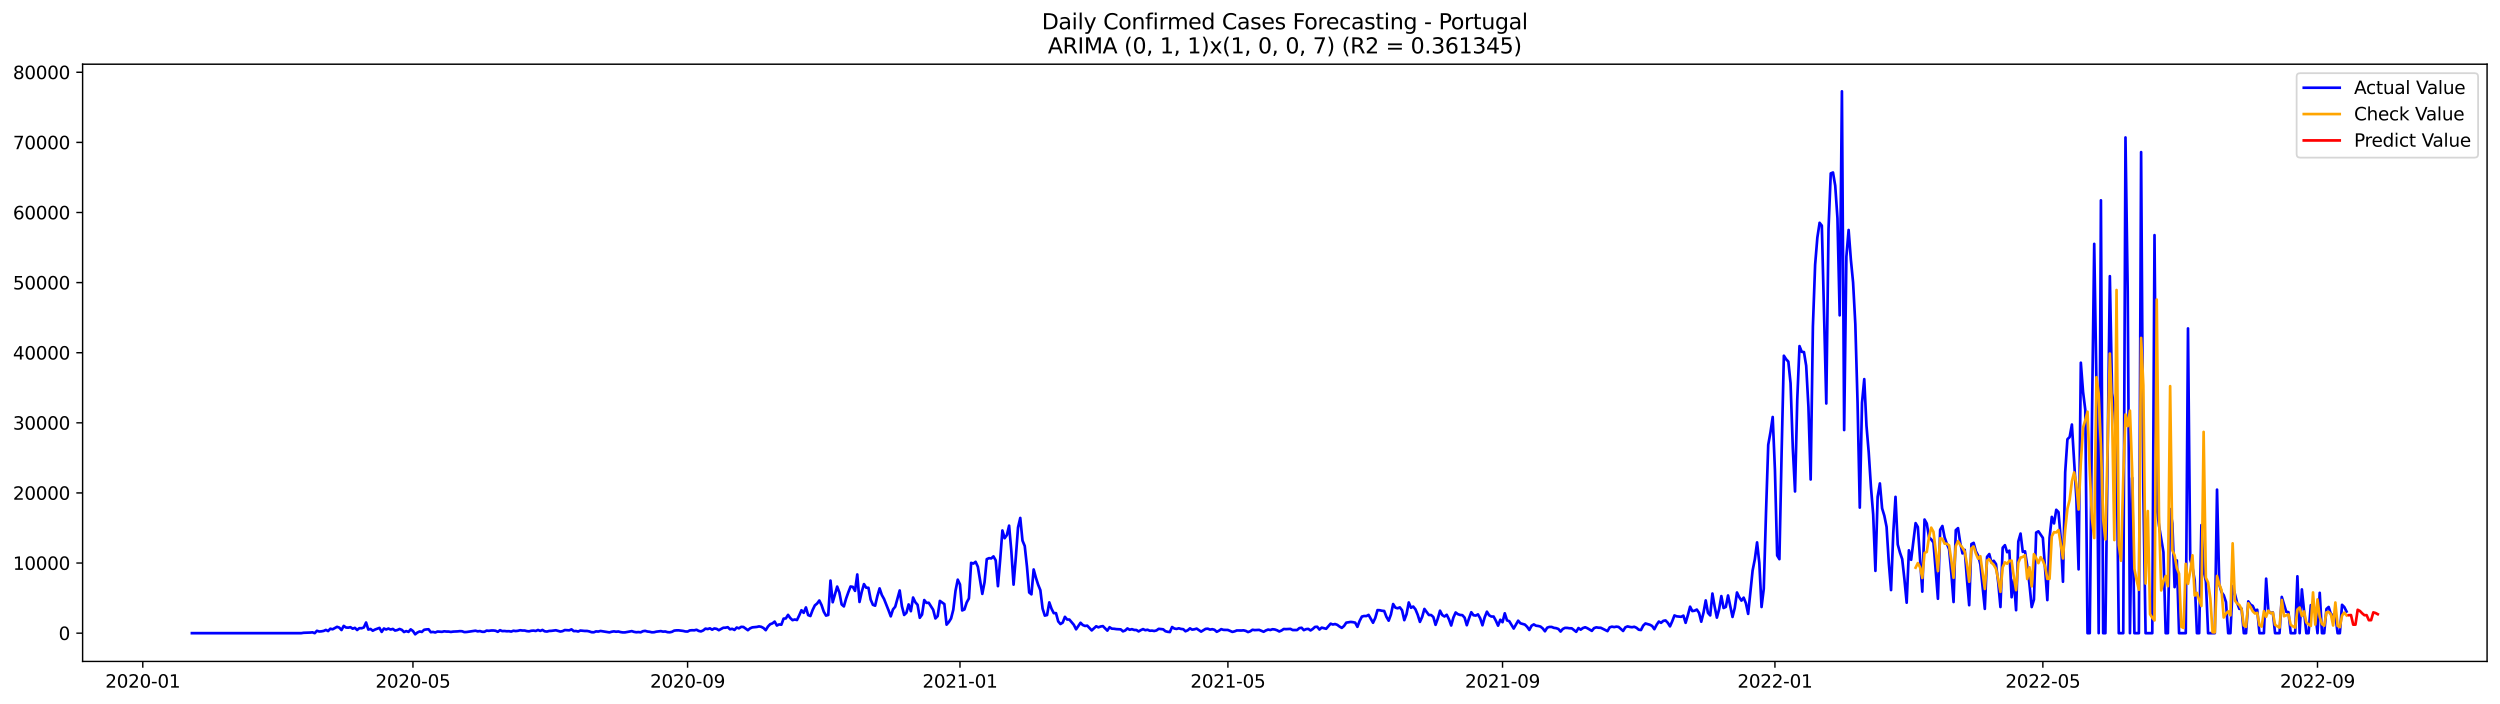 <?xml version="1.0" encoding="utf-8" standalone="no"?>
<!DOCTYPE svg PUBLIC "-//W3C//DTD SVG 1.1//EN"
  "http://www.w3.org/Graphics/SVG/1.1/DTD/svg11.dtd">
<svg xmlns:xlink="http://www.w3.org/1999/xlink" width="1392.412pt" height="392.274pt" viewBox="0 0 1392.412 392.274" xmlns="http://www.w3.org/2000/svg" version="1.1">
 <defs>
  <style type="text/css">*{stroke-linejoin: round; stroke-linecap: butt}</style>
 </defs>
 <g id="figure_1">
  <g id="patch_1">
   <path d="M 0 392.274 
L 1392.412 392.274 
L 1392.412 0 
L 0 0 
z
" style="fill: #ffffff"/>
  </g>
  <g id="axes_1">
   <g id="patch_2">
    <path d="M 46.013 368.396 
L 1385.213 368.396 
L 1385.213 35.755 
L 46.013 35.755 
z
" style="fill: #ffffff"/>
   </g>
   <g id="matplotlib.axis_1">
    <g id="xtick_1">
     <g id="line2d_1">
      <defs>
       <path id="mcdfb2f546d" d="M 0 0 
L 0 3.5 
" style="stroke: #000000; stroke-width: 0.8"/>
      </defs>
      <g>
       <use xlink:href="#mcdfb2f546d" x="79.527" y="368.396" style="stroke: #000000; stroke-width: 0.8"/>
      </g>
     </g>
     <g id="text_1">
      <!-- 2020-01 -->
      <g transform="translate(58.635 382.994)scale(0.1 -0.1)">
       <defs>
        <path id="DejaVuSans-32" d="M 1228 531 
L 3431 531 
L 3431 0 
L 469 0 
L 469 531 
Q 828 903 1448 1529 
Q 2069 2156 2228 2338 
Q 2531 2678 2651 2914 
Q 2772 3150 2772 3378 
Q 2772 3750 2511 3984 
Q 2250 4219 1831 4219 
Q 1534 4219 1204 4116 
Q 875 4013 500 3803 
L 500 4441 
Q 881 4594 1212 4672 
Q 1544 4750 1819 4750 
Q 2544 4750 2975 4387 
Q 3406 4025 3406 3419 
Q 3406 3131 3298 2873 
Q 3191 2616 2906 2266 
Q 2828 2175 2409 1742 
Q 1991 1309 1228 531 
z
" transform="scale(0.016)"/>
        <path id="DejaVuSans-30" d="M 2034 4250 
Q 1547 4250 1301 3770 
Q 1056 3291 1056 2328 
Q 1056 1369 1301 889 
Q 1547 409 2034 409 
Q 2525 409 2770 889 
Q 3016 1369 3016 2328 
Q 3016 3291 2770 3770 
Q 2525 4250 2034 4250 
z
M 2034 4750 
Q 2819 4750 3233 4129 
Q 3647 3509 3647 2328 
Q 3647 1150 3233 529 
Q 2819 -91 2034 -91 
Q 1250 -91 836 529 
Q 422 1150 422 2328 
Q 422 3509 836 4129 
Q 1250 4750 2034 4750 
z
" transform="scale(0.016)"/>
        <path id="DejaVuSans-2d" d="M 313 2009 
L 1997 2009 
L 1997 1497 
L 313 1497 
L 313 2009 
z
" transform="scale(0.016)"/>
        <path id="DejaVuSans-31" d="M 794 531 
L 1825 531 
L 1825 4091 
L 703 3866 
L 703 4441 
L 1819 4666 
L 2450 4666 
L 2450 531 
L 3481 531 
L 3481 0 
L 794 0 
L 794 531 
z
" transform="scale(0.016)"/>
       </defs>
       <use xlink:href="#DejaVuSans-32"/>
       <use xlink:href="#DejaVuSans-30" x="63.623"/>
       <use xlink:href="#DejaVuSans-32" x="127.246"/>
       <use xlink:href="#DejaVuSans-30" x="190.869"/>
       <use xlink:href="#DejaVuSans-2d" x="254.492"/>
       <use xlink:href="#DejaVuSans-30" x="290.576"/>
       <use xlink:href="#DejaVuSans-31" x="354.199"/>
      </g>
     </g>
    </g>
    <g id="xtick_2">
     <g id="line2d_2">
      <g>
       <use xlink:href="#mcdfb2f546d" x="229.999" y="368.396" style="stroke: #000000; stroke-width: 0.8"/>
      </g>
     </g>
     <g id="text_2">
      <!-- 2020-05 -->
      <g transform="translate(209.107 382.994)scale(0.1 -0.1)">
       <defs>
        <path id="DejaVuSans-35" d="M 691 4666 
L 3169 4666 
L 3169 4134 
L 1269 4134 
L 1269 2991 
Q 1406 3038 1543 3061 
Q 1681 3084 1819 3084 
Q 2600 3084 3056 2656 
Q 3513 2228 3513 1497 
Q 3513 744 3044 326 
Q 2575 -91 1722 -91 
Q 1428 -91 1123 -41 
Q 819 9 494 109 
L 494 744 
Q 775 591 1075 516 
Q 1375 441 1709 441 
Q 2250 441 2565 725 
Q 2881 1009 2881 1497 
Q 2881 1984 2565 2268 
Q 2250 2553 1709 2553 
Q 1456 2553 1204 2497 
Q 953 2441 691 2322 
L 691 4666 
z
" transform="scale(0.016)"/>
       </defs>
       <use xlink:href="#DejaVuSans-32"/>
       <use xlink:href="#DejaVuSans-30" x="63.623"/>
       <use xlink:href="#DejaVuSans-32" x="127.246"/>
       <use xlink:href="#DejaVuSans-30" x="190.869"/>
       <use xlink:href="#DejaVuSans-2d" x="254.492"/>
       <use xlink:href="#DejaVuSans-30" x="290.576"/>
       <use xlink:href="#DejaVuSans-35" x="354.199"/>
      </g>
     </g>
    </g>
    <g id="xtick_3">
     <g id="line2d_3">
      <g>
       <use xlink:href="#mcdfb2f546d" x="382.958" y="368.396" style="stroke: #000000; stroke-width: 0.8"/>
      </g>
     </g>
     <g id="text_3">
      <!-- 2020-09 -->
      <g transform="translate(362.066 382.994)scale(0.1 -0.1)">
       <defs>
        <path id="DejaVuSans-39" d="M 703 97 
L 703 672 
Q 941 559 1184 500 
Q 1428 441 1663 441 
Q 2288 441 2617 861 
Q 2947 1281 2994 2138 
Q 2813 1869 2534 1725 
Q 2256 1581 1919 1581 
Q 1219 1581 811 2004 
Q 403 2428 403 3163 
Q 403 3881 828 4315 
Q 1253 4750 1959 4750 
Q 2769 4750 3195 4129 
Q 3622 3509 3622 2328 
Q 3622 1225 3098 567 
Q 2575 -91 1691 -91 
Q 1453 -91 1209 -44 
Q 966 3 703 97 
z
M 1959 2075 
Q 2384 2075 2632 2365 
Q 2881 2656 2881 3163 
Q 2881 3666 2632 3958 
Q 2384 4250 1959 4250 
Q 1534 4250 1286 3958 
Q 1038 3666 1038 3163 
Q 1038 2656 1286 2365 
Q 1534 2075 1959 2075 
z
" transform="scale(0.016)"/>
       </defs>
       <use xlink:href="#DejaVuSans-32"/>
       <use xlink:href="#DejaVuSans-30" x="63.623"/>
       <use xlink:href="#DejaVuSans-32" x="127.246"/>
       <use xlink:href="#DejaVuSans-30" x="190.869"/>
       <use xlink:href="#DejaVuSans-2d" x="254.492"/>
       <use xlink:href="#DejaVuSans-30" x="290.576"/>
       <use xlink:href="#DejaVuSans-39" x="354.199"/>
      </g>
     </g>
    </g>
    <g id="xtick_4">
     <g id="line2d_4">
      <g>
       <use xlink:href="#mcdfb2f546d" x="534.673" y="368.396" style="stroke: #000000; stroke-width: 0.8"/>
      </g>
     </g>
     <g id="text_4">
      <!-- 2021-01 -->
      <g transform="translate(513.782 382.994)scale(0.1 -0.1)">
       <use xlink:href="#DejaVuSans-32"/>
       <use xlink:href="#DejaVuSans-30" x="63.623"/>
       <use xlink:href="#DejaVuSans-32" x="127.246"/>
       <use xlink:href="#DejaVuSans-31" x="190.869"/>
       <use xlink:href="#DejaVuSans-2d" x="254.492"/>
       <use xlink:href="#DejaVuSans-30" x="290.576"/>
       <use xlink:href="#DejaVuSans-31" x="354.199"/>
      </g>
     </g>
    </g>
    <g id="xtick_5">
     <g id="line2d_5">
      <g>
       <use xlink:href="#mcdfb2f546d" x="683.901" y="368.396" style="stroke: #000000; stroke-width: 0.8"/>
      </g>
     </g>
     <g id="text_5">
      <!-- 2021-05 -->
      <g transform="translate(663.01 382.994)scale(0.1 -0.1)">
       <use xlink:href="#DejaVuSans-32"/>
       <use xlink:href="#DejaVuSans-30" x="63.623"/>
       <use xlink:href="#DejaVuSans-32" x="127.246"/>
       <use xlink:href="#DejaVuSans-31" x="190.869"/>
       <use xlink:href="#DejaVuSans-2d" x="254.492"/>
       <use xlink:href="#DejaVuSans-30" x="290.576"/>
       <use xlink:href="#DejaVuSans-35" x="354.199"/>
      </g>
     </g>
    </g>
    <g id="xtick_6">
     <g id="line2d_6">
      <g>
       <use xlink:href="#mcdfb2f546d" x="836.861" y="368.396" style="stroke: #000000; stroke-width: 0.8"/>
      </g>
     </g>
     <g id="text_6">
      <!-- 2021-09 -->
      <g transform="translate(815.969 382.994)scale(0.1 -0.1)">
       <use xlink:href="#DejaVuSans-32"/>
       <use xlink:href="#DejaVuSans-30" x="63.623"/>
       <use xlink:href="#DejaVuSans-32" x="127.246"/>
       <use xlink:href="#DejaVuSans-31" x="190.869"/>
       <use xlink:href="#DejaVuSans-2d" x="254.492"/>
       <use xlink:href="#DejaVuSans-30" x="290.576"/>
       <use xlink:href="#DejaVuSans-39" x="354.199"/>
      </g>
     </g>
    </g>
    <g id="xtick_7">
     <g id="line2d_7">
      <g>
       <use xlink:href="#mcdfb2f546d" x="988.576" y="368.396" style="stroke: #000000; stroke-width: 0.8"/>
      </g>
     </g>
     <g id="text_7">
      <!-- 2022-01 -->
      <g transform="translate(967.685 382.994)scale(0.1 -0.1)">
       <use xlink:href="#DejaVuSans-32"/>
       <use xlink:href="#DejaVuSans-30" x="63.623"/>
       <use xlink:href="#DejaVuSans-32" x="127.246"/>
       <use xlink:href="#DejaVuSans-32" x="190.869"/>
       <use xlink:href="#DejaVuSans-2d" x="254.492"/>
       <use xlink:href="#DejaVuSans-30" x="290.576"/>
       <use xlink:href="#DejaVuSans-31" x="354.199"/>
      </g>
     </g>
    </g>
    <g id="xtick_8">
     <g id="line2d_8">
      <g>
       <use xlink:href="#mcdfb2f546d" x="1137.804" y="368.396" style="stroke: #000000; stroke-width: 0.8"/>
      </g>
     </g>
     <g id="text_8">
      <!-- 2022-05 -->
      <g transform="translate(1116.913 382.994)scale(0.1 -0.1)">
       <use xlink:href="#DejaVuSans-32"/>
       <use xlink:href="#DejaVuSans-30" x="63.623"/>
       <use xlink:href="#DejaVuSans-32" x="127.246"/>
       <use xlink:href="#DejaVuSans-32" x="190.869"/>
       <use xlink:href="#DejaVuSans-2d" x="254.492"/>
       <use xlink:href="#DejaVuSans-30" x="290.576"/>
       <use xlink:href="#DejaVuSans-35" x="354.199"/>
      </g>
     </g>
    </g>
    <g id="xtick_9">
     <g id="line2d_9">
      <g>
       <use xlink:href="#mcdfb2f546d" x="1290.763" y="368.396" style="stroke: #000000; stroke-width: 0.8"/>
      </g>
     </g>
     <g id="text_9">
      <!-- 2022-09 -->
      <g transform="translate(1269.872 382.994)scale(0.1 -0.1)">
       <use xlink:href="#DejaVuSans-32"/>
       <use xlink:href="#DejaVuSans-30" x="63.623"/>
       <use xlink:href="#DejaVuSans-32" x="127.246"/>
       <use xlink:href="#DejaVuSans-32" x="190.869"/>
       <use xlink:href="#DejaVuSans-2d" x="254.492"/>
       <use xlink:href="#DejaVuSans-30" x="290.576"/>
       <use xlink:href="#DejaVuSans-39" x="354.199"/>
      </g>
     </g>
    </g>
   </g>
   <g id="matplotlib.axis_2">
    <g id="ytick_1">
     <g id="line2d_10">
      <defs>
       <path id="m6a2ee1c936" d="M 0 0 
L -3.5 0 
" style="stroke: #000000; stroke-width: 0.8"/>
      </defs>
      <g>
       <use xlink:href="#m6a2ee1c936" x="46.013" y="352.647" style="stroke: #000000; stroke-width: 0.8"/>
      </g>
     </g>
     <g id="text_10">
      <!-- 0 -->
      <g transform="translate(32.65 356.446)scale(0.1 -0.1)">
       <use xlink:href="#DejaVuSans-30"/>
      </g>
     </g>
    </g>
    <g id="ytick_2">
     <g id="line2d_11">
      <g>
       <use xlink:href="#m6a2ee1c936" x="46.013" y="313.598" style="stroke: #000000; stroke-width: 0.8"/>
      </g>
     </g>
     <g id="text_11">
      <!-- 10000 -->
      <g transform="translate(7.2 317.397)scale(0.1 -0.1)">
       <use xlink:href="#DejaVuSans-31"/>
       <use xlink:href="#DejaVuSans-30" x="63.623"/>
       <use xlink:href="#DejaVuSans-30" x="127.246"/>
       <use xlink:href="#DejaVuSans-30" x="190.869"/>
       <use xlink:href="#DejaVuSans-30" x="254.492"/>
      </g>
     </g>
    </g>
    <g id="ytick_3">
     <g id="line2d_12">
      <g>
       <use xlink:href="#m6a2ee1c936" x="46.013" y="274.55" style="stroke: #000000; stroke-width: 0.8"/>
      </g>
     </g>
     <g id="text_12">
      <!-- 20000 -->
      <g transform="translate(7.2 278.349)scale(0.1 -0.1)">
       <use xlink:href="#DejaVuSans-32"/>
       <use xlink:href="#DejaVuSans-30" x="63.623"/>
       <use xlink:href="#DejaVuSans-30" x="127.246"/>
       <use xlink:href="#DejaVuSans-30" x="190.869"/>
       <use xlink:href="#DejaVuSans-30" x="254.492"/>
      </g>
     </g>
    </g>
    <g id="ytick_4">
     <g id="line2d_13">
      <g>
       <use xlink:href="#m6a2ee1c936" x="46.013" y="235.501" style="stroke: #000000; stroke-width: 0.8"/>
      </g>
     </g>
     <g id="text_13">
      <!-- 30000 -->
      <g transform="translate(7.2 239.3)scale(0.1 -0.1)">
       <defs>
        <path id="DejaVuSans-33" d="M 2597 2516 
Q 3050 2419 3304 2112 
Q 3559 1806 3559 1356 
Q 3559 666 3084 287 
Q 2609 -91 1734 -91 
Q 1441 -91 1130 -33 
Q 819 25 488 141 
L 488 750 
Q 750 597 1062 519 
Q 1375 441 1716 441 
Q 2309 441 2620 675 
Q 2931 909 2931 1356 
Q 2931 1769 2642 2001 
Q 2353 2234 1838 2234 
L 1294 2234 
L 1294 2753 
L 1863 2753 
Q 2328 2753 2575 2939 
Q 2822 3125 2822 3475 
Q 2822 3834 2567 4026 
Q 2313 4219 1838 4219 
Q 1578 4219 1281 4162 
Q 984 4106 628 3988 
L 628 4550 
Q 988 4650 1302 4700 
Q 1616 4750 1894 4750 
Q 2613 4750 3031 4423 
Q 3450 4097 3450 3541 
Q 3450 3153 3228 2886 
Q 3006 2619 2597 2516 
z
" transform="scale(0.016)"/>
       </defs>
       <use xlink:href="#DejaVuSans-33"/>
       <use xlink:href="#DejaVuSans-30" x="63.623"/>
       <use xlink:href="#DejaVuSans-30" x="127.246"/>
       <use xlink:href="#DejaVuSans-30" x="190.869"/>
       <use xlink:href="#DejaVuSans-30" x="254.492"/>
      </g>
     </g>
    </g>
    <g id="ytick_5">
     <g id="line2d_14">
      <g>
       <use xlink:href="#m6a2ee1c936" x="46.013" y="196.453" style="stroke: #000000; stroke-width: 0.8"/>
      </g>
     </g>
     <g id="text_14">
      <!-- 40000 -->
      <g transform="translate(7.2 200.252)scale(0.1 -0.1)">
       <defs>
        <path id="DejaVuSans-34" d="M 2419 4116 
L 825 1625 
L 2419 1625 
L 2419 4116 
z
M 2253 4666 
L 3047 4666 
L 3047 1625 
L 3713 1625 
L 3713 1100 
L 3047 1100 
L 3047 0 
L 2419 0 
L 2419 1100 
L 313 1100 
L 313 1709 
L 2253 4666 
z
" transform="scale(0.016)"/>
       </defs>
       <use xlink:href="#DejaVuSans-34"/>
       <use xlink:href="#DejaVuSans-30" x="63.623"/>
       <use xlink:href="#DejaVuSans-30" x="127.246"/>
       <use xlink:href="#DejaVuSans-30" x="190.869"/>
       <use xlink:href="#DejaVuSans-30" x="254.492"/>
      </g>
     </g>
    </g>
    <g id="ytick_6">
     <g id="line2d_15">
      <g>
       <use xlink:href="#m6a2ee1c936" x="46.013" y="157.404" style="stroke: #000000; stroke-width: 0.8"/>
      </g>
     </g>
     <g id="text_15">
      <!-- 50000 -->
      <g transform="translate(7.2 161.203)scale(0.1 -0.1)">
       <use xlink:href="#DejaVuSans-35"/>
       <use xlink:href="#DejaVuSans-30" x="63.623"/>
       <use xlink:href="#DejaVuSans-30" x="127.246"/>
       <use xlink:href="#DejaVuSans-30" x="190.869"/>
       <use xlink:href="#DejaVuSans-30" x="254.492"/>
      </g>
     </g>
    </g>
    <g id="ytick_7">
     <g id="line2d_16">
      <g>
       <use xlink:href="#m6a2ee1c936" x="46.013" y="118.355" style="stroke: #000000; stroke-width: 0.8"/>
      </g>
     </g>
     <g id="text_16">
      <!-- 60000 -->
      <g transform="translate(7.2 122.155)scale(0.1 -0.1)">
       <defs>
        <path id="DejaVuSans-36" d="M 2113 2584 
Q 1688 2584 1439 2293 
Q 1191 2003 1191 1497 
Q 1191 994 1439 701 
Q 1688 409 2113 409 
Q 2538 409 2786 701 
Q 3034 994 3034 1497 
Q 3034 2003 2786 2293 
Q 2538 2584 2113 2584 
z
M 3366 4563 
L 3366 3988 
Q 3128 4100 2886 4159 
Q 2644 4219 2406 4219 
Q 1781 4219 1451 3797 
Q 1122 3375 1075 2522 
Q 1259 2794 1537 2939 
Q 1816 3084 2150 3084 
Q 2853 3084 3261 2657 
Q 3669 2231 3669 1497 
Q 3669 778 3244 343 
Q 2819 -91 2113 -91 
Q 1303 -91 875 529 
Q 447 1150 447 2328 
Q 447 3434 972 4092 
Q 1497 4750 2381 4750 
Q 2619 4750 2861 4703 
Q 3103 4656 3366 4563 
z
" transform="scale(0.016)"/>
       </defs>
       <use xlink:href="#DejaVuSans-36"/>
       <use xlink:href="#DejaVuSans-30" x="63.623"/>
       <use xlink:href="#DejaVuSans-30" x="127.246"/>
       <use xlink:href="#DejaVuSans-30" x="190.869"/>
       <use xlink:href="#DejaVuSans-30" x="254.492"/>
      </g>
     </g>
    </g>
    <g id="ytick_8">
     <g id="line2d_17">
      <g>
       <use xlink:href="#m6a2ee1c936" x="46.013" y="79.307" style="stroke: #000000; stroke-width: 0.8"/>
      </g>
     </g>
     <g id="text_17">
      <!-- 70000 -->
      <g transform="translate(7.2 83.106)scale(0.1 -0.1)">
       <defs>
        <path id="DejaVuSans-37" d="M 525 4666 
L 3525 4666 
L 3525 4397 
L 1831 0 
L 1172 0 
L 2766 4134 
L 525 4134 
L 525 4666 
z
" transform="scale(0.016)"/>
       </defs>
       <use xlink:href="#DejaVuSans-37"/>
       <use xlink:href="#DejaVuSans-30" x="63.623"/>
       <use xlink:href="#DejaVuSans-30" x="127.246"/>
       <use xlink:href="#DejaVuSans-30" x="190.869"/>
       <use xlink:href="#DejaVuSans-30" x="254.492"/>
      </g>
     </g>
    </g>
    <g id="ytick_9">
     <g id="line2d_18">
      <g>
       <use xlink:href="#m6a2ee1c936" x="46.013" y="40.258" style="stroke: #000000; stroke-width: 0.8"/>
      </g>
     </g>
     <g id="text_18">
      <!-- 80000 -->
      <g transform="translate(7.2 44.057)scale(0.1 -0.1)">
       <defs>
        <path id="DejaVuSans-38" d="M 2034 2216 
Q 1584 2216 1326 1975 
Q 1069 1734 1069 1313 
Q 1069 891 1326 650 
Q 1584 409 2034 409 
Q 2484 409 2743 651 
Q 3003 894 3003 1313 
Q 3003 1734 2745 1975 
Q 2488 2216 2034 2216 
z
M 1403 2484 
Q 997 2584 770 2862 
Q 544 3141 544 3541 
Q 544 4100 942 4425 
Q 1341 4750 2034 4750 
Q 2731 4750 3128 4425 
Q 3525 4100 3525 3541 
Q 3525 3141 3298 2862 
Q 3072 2584 2669 2484 
Q 3125 2378 3379 2068 
Q 3634 1759 3634 1313 
Q 3634 634 3220 271 
Q 2806 -91 2034 -91 
Q 1263 -91 848 271 
Q 434 634 434 1313 
Q 434 1759 690 2068 
Q 947 2378 1403 2484 
z
M 1172 3481 
Q 1172 3119 1398 2916 
Q 1625 2713 2034 2713 
Q 2441 2713 2670 2916 
Q 2900 3119 2900 3481 
Q 2900 3844 2670 4047 
Q 2441 4250 2034 4250 
Q 1625 4250 1398 4047 
Q 1172 3844 1172 3481 
z
" transform="scale(0.016)"/>
       </defs>
       <use xlink:href="#DejaVuSans-38"/>
       <use xlink:href="#DejaVuSans-30" x="63.623"/>
       <use xlink:href="#DejaVuSans-30" x="127.246"/>
       <use xlink:href="#DejaVuSans-30" x="190.869"/>
       <use xlink:href="#DejaVuSans-30" x="254.492"/>
      </g>
     </g>
    </g>
   </g>
   <g id="line2d_19">
    <path d="M 106.885 352.647 
L 167.82 352.647 
L 169.064 352.44 
L 172.794 352.311 
L 174.038 352.19 
L 175.282 352.647 
L 176.525 351.331 
L 177.769 351.729 
L 179.012 351.632 
L 180.256 351.397 
L 181.499 350.851 
L 182.743 351.468 
L 183.987 350.175 
L 185.23 350.503 
L 187.717 349.125 
L 188.961 349.554 
L 190.204 350.905 
L 191.448 348.605 
L 192.692 349.492 
L 193.935 349.589 
L 195.179 349.32 
L 196.422 350.156 
L 197.666 349.703 
L 198.909 350.882 
L 200.153 349.867 
L 201.397 349.917 
L 202.64 349.464 
L 203.884 346.727 
L 205.127 350.636 
L 206.371 350.312 
L 207.614 351.284 
L 208.858 350.64 
L 211.345 349.718 
L 212.589 351.94 
L 213.832 350.058 
L 215.076 350.612 
L 216.319 350.081 
L 217.563 350.632 
L 218.806 350.292 
L 220.05 351.198 
L 221.294 350.913 
L 222.537 350.323 
L 223.781 350.804 
L 225.024 352.01 
L 226.268 351.495 
L 227.511 351.932 
L 228.755 350.538 
L 229.999 351.452 
L 231.242 353.276 
L 232.486 352.288 
L 233.729 351.702 
L 234.973 351.952 
L 236.216 350.772 
L 237.46 350.566 
L 238.704 350.487 
L 239.947 352.108 
L 241.191 351.963 
L 242.434 352.264 
L 243.678 351.733 
L 246.165 351.917 
L 247.409 351.616 
L 248.652 351.76 
L 249.896 351.764 
L 251.139 351.971 
L 252.383 351.776 
L 254.87 351.663 
L 256.114 351.522 
L 257.357 351.589 
L 258.601 352.053 
L 259.844 352.003 
L 263.575 351.46 
L 264.819 351.28 
L 266.062 351.643 
L 267.306 351.487 
L 268.549 351.866 
L 269.793 351.885 
L 271.036 351.218 
L 272.28 351.354 
L 273.524 351.175 
L 274.767 351.155 
L 276.011 351.311 
L 277.254 351.897 
L 278.498 351.003 
L 279.741 351.499 
L 280.985 351.436 
L 282.229 351.593 
L 283.472 351.542 
L 284.716 351.76 
L 285.959 351.296 
L 287.203 351.475 
L 288.446 351.335 
L 289.69 351.018 
L 290.934 351.182 
L 292.177 351.175 
L 293.421 351.507 
L 294.664 351.635 
L 295.908 351.3 
L 297.151 351.214 
L 298.395 351.432 
L 299.639 350.886 
L 300.882 351.386 
L 302.126 350.862 
L 303.369 351.608 
L 304.613 351.753 
L 305.856 351.425 
L 307.1 351.366 
L 309.587 351.034 
L 312.074 351.741 
L 313.318 351.526 
L 314.561 350.917 
L 317.048 351.077 
L 318.292 350.53 
L 319.536 351.511 
L 320.779 351.452 
L 322.023 351.737 
L 323.266 351.182 
L 325.753 351.429 
L 326.997 351.425 
L 328.241 351.686 
L 329.484 352.12 
L 330.728 352.151 
L 331.971 351.663 
L 333.215 351.753 
L 334.458 351.425 
L 339.433 352.213 
L 340.676 351.854 
L 341.92 351.651 
L 343.163 351.85 
L 344.407 351.717 
L 345.651 352.049 
L 346.894 352.233 
L 348.138 352.209 
L 351.868 351.514 
L 353.112 351.921 
L 354.356 352.135 
L 355.599 352.034 
L 356.843 352.178 
L 358.086 351.561 
L 359.33 351.378 
L 360.573 351.729 
L 361.817 351.874 
L 363.061 352.174 
L 364.304 352.131 
L 365.548 351.811 
L 368.035 351.511 
L 369.278 351.792 
L 370.522 351.706 
L 371.766 352.081 
L 373.009 352.167 
L 374.253 351.897 
L 375.496 351.233 
L 376.74 351.089 
L 377.983 351.081 
L 380.471 351.397 
L 381.714 351.694 
L 382.958 351.745 
L 384.201 351.124 
L 385.445 351.015 
L 386.688 351.061 
L 387.932 350.749 
L 389.176 351.417 
L 390.419 351.675 
L 391.663 351.132 
L 392.906 350.124 
L 394.15 350.362 
L 395.393 349.964 
L 396.637 350.706 
L 397.88 350.019 
L 399.124 350.253 
L 400.368 350.987 
L 402.855 349.64 
L 404.098 349.601 
L 405.342 349.332 
L 406.585 350.491 
L 407.829 350.214 
L 409.073 350.839 
L 410.316 349.515 
L 411.56 349.949 
L 412.803 349.136 
L 414.047 349.195 
L 416.534 350.987 
L 417.778 349.96 
L 419.021 349.425 
L 421.508 349.179 
L 422.752 348.886 
L 423.995 349.117 
L 425.239 349.781 
L 426.483 350.979 
L 427.726 348.961 
L 428.97 347.656 
L 430.213 347.203 
L 431.457 346.219 
L 432.7 348.391 
L 433.944 347.77 
L 435.188 347.93 
L 436.431 344.556 
L 437.675 344.443 
L 438.918 342.463 
L 440.162 344.24 
L 441.405 345.399 
L 442.649 345.036 
L 443.893 345.321 
L 445.136 342.748 
L 446.38 339.878 
L 447.623 341.327 
L 448.867 338.32 
L 450.11 342.584 
L 451.354 343.092 
L 452.598 339.765 
L 453.841 337.184 
L 455.085 336.153 
L 456.328 334.466 
L 457.572 337 
L 458.815 340.69 
L 460.059 342.861 
L 461.303 342.51 
L 462.546 323.372 
L 463.79 335.426 
L 466.277 326.719 
L 467.52 330.061 
L 468.764 336.653 
L 470.008 337.742 
L 471.251 333.376 
L 472.495 329.846 
L 473.738 326.668 
L 474.982 326.867 
L 476.225 329.081 
L 477.469 319.959 
L 478.713 335.262 
L 479.956 329.643 
L 481.2 325.336 
L 482.443 327.308 
L 483.687 327.375 
L 484.93 333.95 
L 486.174 336.856 
L 487.417 337.344 
L 488.661 331.99 
L 489.905 327.722 
L 491.148 331.389 
L 492.392 333.638 
L 494.879 339.909 
L 496.122 343.271 
L 497.366 339.433 
L 498.61 337.918 
L 501.097 328.878 
L 502.34 337.676 
L 503.584 342.506 
L 504.827 341.303 
L 506.071 336.649 
L 507.315 340.409 
L 508.558 332.81 
L 509.802 335.415 
L 511.045 336.856 
L 512.289 344.08 
L 513.532 342.346 
L 514.776 334.216 
L 516.02 335.778 
L 517.263 335.715 
L 519.75 339.628 
L 520.994 344.451 
L 522.237 343.135 
L 523.481 334.677 
L 525.968 336.457 
L 527.212 347.906 
L 528.455 346.489 
L 529.699 344.474 
L 530.942 339.62 
L 532.186 329.026 
L 533.43 322.864 
L 534.673 325.504 
L 535.917 339.991 
L 537.16 339.433 
L 538.404 335.586 
L 539.647 333.294 
L 540.891 313.493 
L 542.135 313.883 
L 543.378 312.911 
L 544.622 315.637 
L 547.109 330.764 
L 548.352 324.301 
L 549.596 311.427 
L 550.84 310.873 
L 552.083 311.009 
L 553.327 309.9 
L 554.57 312.095 
L 555.814 326.476 
L 557.057 311.822 
L 558.301 295.452 
L 559.545 299.759 
L 560.788 298.03 
L 562.032 292.774 
L 563.275 306.878 
L 564.519 325.613 
L 565.762 310.611 
L 567.006 293.789 
L 568.25 288.482 
L 569.493 301.103 
L 570.737 304.09 
L 571.98 315.558 
L 573.224 329.979 
L 574.467 331.014 
L 575.711 317.179 
L 576.955 321.744 
L 578.198 325.641 
L 579.442 328.702 
L 580.685 338.949 
L 581.929 342.865 
L 583.172 342.561 
L 584.416 335.516 
L 585.659 339.058 
L 586.903 341.502 
L 588.147 341.495 
L 589.39 346.098 
L 590.634 347.559 
L 591.877 346.782 
L 593.121 343.572 
L 594.364 345.056 
L 595.608 345.071 
L 598.095 348.016 
L 599.339 350.503 
L 601.826 346.868 
L 603.069 348.117 
L 604.313 348.637 
L 605.557 348.465 
L 608.044 351.108 
L 610.531 348.824 
L 611.774 349.406 
L 613.018 348.941 
L 614.262 348.715 
L 616.749 351.222 
L 617.992 349.339 
L 619.236 350.14 
L 620.479 350.198 
L 621.723 350.394 
L 624.21 350.534 
L 625.454 351.647 
L 626.697 351.147 
L 627.941 350.019 
L 629.184 350.753 
L 630.428 350.429 
L 631.672 350.862 
L 632.915 350.89 
L 634.159 351.678 
L 635.402 350.952 
L 636.646 350.402 
L 637.889 350.995 
L 639.133 350.741 
L 640.377 351.304 
L 641.62 351.222 
L 642.864 351.44 
L 644.107 351.132 
L 645.351 350.234 
L 647.838 350.507 
L 649.082 351.553 
L 650.325 351.893 
L 651.569 352.026 
L 652.812 349.234 
L 654.056 350.058 
L 655.299 350.296 
L 656.543 349.937 
L 657.787 350.3 
L 659.03 350.437 
L 660.274 351.589 
L 661.517 351.054 
L 662.761 349.976 
L 664.004 350.69 
L 665.248 350.487 
L 666.492 350.113 
L 668.979 351.788 
L 671.466 350.265 
L 672.709 350.163 
L 673.953 350.671 
L 675.196 350.433 
L 676.44 350.78 
L 677.684 351.881 
L 678.927 351.268 
L 680.171 350.413 
L 681.414 350.812 
L 683.901 350.874 
L 686.389 351.944 
L 687.632 351.639 
L 688.876 351.136 
L 691.363 351.175 
L 692.606 351.061 
L 693.85 351.382 
L 695.094 352.03 
L 696.337 351.6 
L 697.581 350.753 
L 698.824 350.944 
L 701.311 350.815 
L 703.799 351.87 
L 705.042 351.14 
L 706.286 350.651 
L 707.529 350.886 
L 708.773 350.464 
L 710.016 350.605 
L 711.26 351.034 
L 712.504 351.706 
L 713.747 351.182 
L 714.991 350.327 
L 716.234 350.413 
L 718.721 350.269 
L 719.965 350.909 
L 722.452 350.909 
L 723.696 349.82 
L 724.939 349.644 
L 726.183 350.968 
L 727.426 350.409 
L 728.67 350.257 
L 729.914 351.132 
L 731.157 350.312 
L 732.401 349.171 
L 733.644 349.093 
L 734.888 350.62 
L 736.131 349.566 
L 738.619 350.206 
L 741.106 347.375 
L 742.349 347.832 
L 743.593 347.578 
L 744.836 348.027 
L 746.08 348.972 
L 747.324 349.695 
L 748.567 348.664 
L 749.811 346.801 
L 752.298 346.383 
L 753.541 346.524 
L 754.785 346.805 
L 756.029 349.125 
L 757.272 345.829 
L 758.516 343.424 
L 759.759 343.084 
L 761.003 343.135 
L 762.246 342.475 
L 764.733 346.856 
L 765.977 344.173 
L 767.221 339.819 
L 768.464 339.882 
L 769.708 340.175 
L 770.951 340.3 
L 772.195 343.576 
L 773.438 345.688 
L 774.682 342.299 
L 775.926 336.43 
L 777.169 338.429 
L 778.413 338.796 
L 779.656 338.289 
L 780.9 339.913 
L 782.143 345.403 
L 783.387 342.08 
L 784.631 335.559 
L 785.874 338.503 
L 787.118 337.832 
L 788.361 339.386 
L 789.605 342.397 
L 790.848 346.36 
L 792.092 343.603 
L 793.336 339.167 
L 795.823 342.514 
L 797.066 342.533 
L 798.31 343.642 
L 799.553 348 
L 800.797 344.54 
L 802.041 340.14 
L 803.284 342.568 
L 804.528 343.365 
L 805.771 342.412 
L 807.015 344.907 
L 808.258 348.375 
L 809.502 343.931 
L 810.746 341.135 
L 811.989 342.072 
L 813.233 342.502 
L 814.476 342.607 
L 815.72 343.99 
L 816.963 348.215 
L 818.207 344.376 
L 819.451 340.999 
L 820.694 342.674 
L 821.938 342.857 
L 823.181 342.197 
L 824.425 344.4 
L 825.668 348.25 
L 826.912 343.818 
L 828.156 340.69 
L 829.399 342.682 
L 830.643 343.392 
L 831.886 343.377 
L 833.13 345.688 
L 834.373 348.461 
L 835.617 345.196 
L 836.861 346.536 
L 838.104 341.596 
L 839.348 345.532 
L 840.591 345.958 
L 843.078 350.058 
L 845.566 345.704 
L 846.809 347.149 
L 849.296 347.871 
L 850.54 349.089 
L 851.783 350.858 
L 853.027 348.515 
L 854.27 347.777 
L 855.514 348.5 
L 856.758 348.652 
L 858.001 348.98 
L 859.245 350.003 
L 860.488 351.585 
L 861.732 349.601 
L 862.975 349.168 
L 864.219 349.191 
L 865.463 349.691 
L 866.706 349.863 
L 867.95 350.308 
L 869.193 351.749 
L 870.437 350.304 
L 871.68 349.699 
L 872.924 349.722 
L 874.168 349.929 
L 875.411 349.952 
L 877.898 351.893 
L 879.142 349.796 
L 880.385 350.694 
L 881.629 349.792 
L 882.873 349.363 
L 884.116 349.898 
L 886.603 351.37 
L 887.847 349.839 
L 889.09 349.414 
L 890.334 349.613 
L 891.578 349.656 
L 895.308 351.511 
L 896.552 349.398 
L 897.795 349.027 
L 899.039 349.269 
L 900.283 349.015 
L 901.526 349.199 
L 904.013 351.425 
L 905.257 349.41 
L 906.5 348.879 
L 907.744 349.179 
L 908.988 349.351 
L 910.231 349.089 
L 911.475 349.667 
L 912.718 350.73 
L 913.962 350.89 
L 915.205 348.453 
L 916.449 347.25 
L 918.936 347.973 
L 920.18 348.652 
L 921.423 350.429 
L 922.667 348.031 
L 923.91 346.188 
L 925.154 346.879 
L 926.398 345.809 
L 927.641 345.556 
L 928.885 346.856 
L 930.128 348.843 
L 931.372 346.036 
L 932.615 342.779 
L 933.859 343.283 
L 936.346 343.537 
L 937.59 342.889 
L 938.833 346.887 
L 940.077 342.65 
L 941.32 337.914 
L 942.564 340.347 
L 943.808 340.132 
L 945.051 339.511 
L 946.295 341.334 
L 947.538 346.262 
L 948.782 341.295 
L 950.025 334.411 
L 951.269 341.331 
L 952.512 342.748 
L 953.756 330.588 
L 955 337.863 
L 956.243 343.994 
L 957.487 339.304 
L 958.73 332.006 
L 959.974 338.636 
L 961.217 338.035 
L 962.461 331.666 
L 964.948 343.611 
L 966.192 338.624 
L 967.435 329.999 
L 968.679 332.588 
L 969.922 334.513 
L 971.166 332.88 
L 972.41 335.989 
L 973.653 341.901 
L 976.14 317.749 
L 977.384 311.454 
L 978.627 302.106 
L 979.871 313.536 
L 981.115 338.074 
L 982.358 327.913 
L 983.602 285.593 
L 984.845 247.735 
L 986.089 240.737 
L 987.332 232.264 
L 988.576 261.703 
L 989.82 309.381 
L 991.063 311.435 
L 992.307 251.761 
L 993.55 198.132 
L 994.794 200.068 
L 996.037 201.396 
L 997.281 213.466 
L 998.525 249.484 
L 999.768 273.722 
L 1001.012 222.459 
L 1002.255 192.762 
L 1003.499 195.929 
L 1004.742 196.101 
L 1005.986 203.731 
L 1007.23 226.633 
L 1008.473 267.064 
L 1009.717 181.891 
L 1010.96 147.45 
L 1012.204 132.311 
L 1013.447 124.095 
L 1014.691 125.654 
L 1017.178 224.731 
L 1018.422 127.504 
L 1019.665 96.574 
L 1020.909 96.074 
L 1022.152 103.388 
L 1023.396 121.503 
L 1024.64 175.62 
L 1025.883 50.876 
L 1027.127 239.519 
L 1028.37 142.94 
L 1029.614 128.098 
L 1030.857 144.471 
L 1032.101 157.322 
L 1033.345 180.478 
L 1034.588 223.997 
L 1035.832 282.715 
L 1037.075 224.368 
L 1038.319 211.17 
L 1039.562 237.114 
L 1040.806 251.886 
L 1042.049 271.184 
L 1043.293 286.538 
L 1044.537 317.94 
L 1045.78 276.752 
L 1047.024 269.259 
L 1048.267 283.129 
L 1049.511 287.26 
L 1050.754 293.449 
L 1051.998 313.368 
L 1053.242 328.644 
L 1054.485 296.796 
L 1055.729 276.744 
L 1056.972 303.231 
L 1058.216 307.768 
L 1059.459 311.4 
L 1060.703 322.712 
L 1061.947 335.68 
L 1063.19 306.523 
L 1064.434 311.771 
L 1066.921 291.376 
L 1068.164 293.523 
L 1070.652 329.507 
L 1071.895 289.369 
L 1073.139 291.594 
L 1074.382 299.182 
L 1075.626 300.451 
L 1076.869 302.145 
L 1079.357 333.482 
L 1080.6 295.058 
L 1081.844 292.965 
L 1083.087 299.353 
L 1084.331 302.844 
L 1085.574 305.89 
L 1086.818 319.241 
L 1088.062 335.29 
L 1089.305 295.277 
L 1090.549 294.156 
L 1091.792 302.426 
L 1093.036 308.233 
L 1094.279 306.261 
L 1095.523 322.669 
L 1096.767 337.063 
L 1098.01 303.016 
L 1099.254 302.368 
L 1100.497 307.05 
L 1101.741 309.416 
L 1102.984 314.309 
L 1105.472 339.109 
L 1106.715 310.146 
L 1107.959 308.6 
L 1109.202 313.305 
L 1110.446 312.341 
L 1111.689 314.176 
L 1112.933 324.419 
L 1114.177 338.074 
L 1115.42 305.066 
L 1116.664 303.66 
L 1117.907 307.546 
L 1119.151 306.714 
L 1120.394 332.642 
L 1121.638 322.782 
L 1122.882 339.851 
L 1124.125 301.61 
L 1125.369 297.178 
L 1126.612 307.358 
L 1127.856 307.069 
L 1129.099 315.109 
L 1130.343 325.531 
L 1131.586 338.101 
L 1132.83 333.974 
L 1134.074 296.628 
L 1135.317 295.917 
L 1137.804 299.564 
L 1140.291 334.224 
L 1141.535 299.521 
L 1142.779 287.893 
L 1144.022 291.516 
L 1145.266 283.941 
L 1146.509 285.233 
L 1147.753 299.783 
L 1148.996 324.001 
L 1150.24 263.065 
L 1151.484 244.642 
L 1152.727 243.405 
L 1153.971 236.458 
L 1156.458 277.439 
L 1157.701 317.109 
L 1158.945 202.025 
L 1160.189 218.226 
L 1161.432 228.234 
L 1162.676 352.647 
L 1163.919 352.647 
L 1165.163 232.529 
L 1166.406 135.837 
L 1167.65 214.024 
L 1168.894 352.647 
L 1170.137 111.584 
L 1171.381 352.647 
L 1172.624 352.647 
L 1175.111 153.819 
L 1176.355 219.003 
L 1177.599 228.105 
L 1178.842 249.59 
L 1180.086 352.647 
L 1182.573 352.647 
L 1183.816 76.569 
L 1185.06 162.277 
L 1186.304 352.647 
L 1187.547 266.174 
L 1188.791 352.647 
L 1191.278 352.647 
L 1192.521 84.715 
L 1193.765 274.39 
L 1195.009 352.647 
L 1198.739 352.647 
L 1199.983 130.972 
L 1201.226 282.223 
L 1202.47 292.621 
L 1204.957 307.514 
L 1206.201 352.647 
L 1207.444 352.647 
L 1208.688 283.574 
L 1209.931 291.587 
L 1211.175 327.011 
L 1212.419 312.134 
L 1213.662 352.647 
L 1217.393 352.647 
L 1218.636 182.922 
L 1219.88 311.63 
L 1221.124 315.961 
L 1222.367 323.278 
L 1223.611 352.647 
L 1224.854 352.647 
L 1226.098 292.453 
L 1227.341 317.823 
L 1228.585 323.786 
L 1229.828 352.647 
L 1233.559 352.647 
L 1234.803 272.714 
L 1236.046 325.414 
L 1237.29 329.796 
L 1238.533 331.514 
L 1239.777 335.266 
L 1241.021 352.647 
L 1242.264 352.647 
L 1243.508 326.402 
L 1244.751 330.752 
L 1245.995 335.762 
L 1247.238 339.116 
L 1248.482 339.015 
L 1249.726 352.647 
L 1250.969 352.647 
L 1252.213 334.954 
L 1253.456 336.735 
L 1254.7 337.476 
L 1255.943 340.222 
L 1257.187 339.608 
L 1258.431 352.647 
L 1260.918 352.647 
L 1262.161 322.302 
L 1263.405 340.132 
L 1264.648 341.405 
L 1265.892 341.112 
L 1267.136 352.647 
L 1269.623 352.647 
L 1270.866 332.474 
L 1273.353 340.714 
L 1274.597 340.975 
L 1275.841 352.647 
L 1278.328 352.647 
L 1279.571 320.978 
L 1280.815 352.647 
L 1282.058 328.288 
L 1284.546 352.647 
L 1285.789 352.647 
L 1287.033 337.074 
L 1288.276 337.309 
L 1289.52 340.78 
L 1290.763 352.647 
L 1292.007 330.19 
L 1293.251 352.647 
L 1294.494 352.647 
L 1295.738 339.179 
L 1296.981 338.07 
L 1298.225 342.069 
L 1299.468 342.615 
L 1300.712 342.486 
L 1301.956 352.647 
L 1303.199 352.647 
L 1304.443 336.871 
L 1305.686 338.121 
L 1306.93 340.6 
L 1306.93 340.6 
" clip-path="url(#p3b49827254)" style="fill: none; stroke: #0000ff; stroke-width: 1.5; stroke-linecap: square"/>
   </g>
   <g id="line2d_20">
    <path d="M 1066.921 316.186 
L 1068.164 313.651 
L 1069.408 315.976 
L 1070.652 321.897 
L 1071.895 307.986 
L 1073.139 307.405 
L 1074.382 299.225 
L 1075.626 293.887 
L 1076.869 296.186 
L 1078.113 306.459 
L 1079.357 318.058 
L 1080.6 299.793 
L 1081.844 300.112 
L 1083.087 302.808 
L 1084.331 302.855 
L 1085.574 303.74 
L 1086.818 312.122 
L 1088.062 321.811 
L 1089.305 304.097 
L 1090.549 301.423 
L 1091.792 303.469 
L 1093.036 305.111 
L 1094.279 307.265 
L 1095.523 314.078 
L 1096.767 324.02 
L 1098.01 305.396 
L 1099.254 304.383 
L 1100.497 308.354 
L 1101.741 311.162 
L 1102.984 309.817 
L 1105.472 328.025 
L 1106.715 312.175 
L 1107.959 311.473 
L 1109.202 313.411 
L 1110.446 314.632 
L 1111.689 316.785 
L 1112.933 322.613 
L 1114.177 329.63 
L 1115.42 315.971 
L 1116.664 313.211 
L 1117.907 313.967 
L 1119.151 312.314 
L 1120.394 312.273 
L 1121.638 321.281 
L 1122.882 328.702 
L 1124.125 313.407 
L 1125.369 310.561 
L 1126.612 310.203 
L 1127.856 309.258 
L 1129.099 322.447 
L 1130.343 315.971 
L 1131.586 326.62 
L 1132.83 308.645 
L 1134.074 310.854 
L 1135.317 313.641 
L 1136.561 310.32 
L 1137.804 312.293 
L 1139.048 315.475 
L 1140.291 322.418 
L 1141.535 322.368 
L 1142.779 298.721 
L 1144.022 296.412 
L 1145.266 296.526 
L 1146.509 295.196 
L 1148.996 311.028 
L 1150.24 295.172 
L 1151.484 283.339 
L 1152.727 278.316 
L 1153.971 268.105 
L 1155.214 263.121 
L 1156.458 269.709 
L 1157.701 283.776 
L 1158.945 257.822 
L 1160.189 238.193 
L 1161.432 233.974 
L 1162.676 229.309 
L 1163.919 262.308 
L 1165.163 288.99 
L 1166.406 299.669 
L 1167.65 210.091 
L 1168.894 219.28 
L 1170.137 248.375 
L 1171.381 289.072 
L 1172.624 300.443 
L 1175.111 196.949 
L 1176.355 230.187 
L 1177.599 300.792 
L 1178.842 161.532 
L 1180.086 303.541 
L 1181.329 312.324 
L 1182.573 266.26 
L 1183.816 230.847 
L 1185.06 237.396 
L 1186.304 228.728 
L 1187.547 262.144 
L 1188.791 316.842 
L 1190.034 323.246 
L 1191.278 328.504 
L 1192.521 188.223 
L 1193.765 214.601 
L 1195.009 325.003 
L 1196.252 284.656 
L 1197.496 342.107 
L 1198.739 343.992 
L 1199.983 345.54 
L 1201.226 166.832 
L 1202.47 286.814 
L 1203.714 328.841 
L 1204.957 323.703 
L 1206.201 320.808 
L 1207.444 326.502 
L 1208.688 215.073 
L 1209.931 306.544 
L 1211.175 309.315 
L 1212.419 316.405 
L 1213.662 319.517 
L 1214.906 349.081 
L 1216.149 349.719 
L 1217.393 314.064 
L 1218.636 325.162 
L 1219.88 318.276 
L 1221.124 309.295 
L 1222.367 331.707 
L 1223.611 330.199 
L 1224.854 334.214 
L 1226.098 337.511 
L 1227.341 240.557 
L 1228.585 321.788 
L 1229.828 324.414 
L 1231.072 333.296 
L 1232.316 352.139 
L 1233.559 352.23 
L 1234.803 320.777 
L 1236.046 325.469 
L 1237.29 328.582 
L 1238.533 343.916 
L 1239.777 341.697 
L 1241.021 340.547 
L 1242.264 342.711 
L 1243.508 302.623 
L 1244.751 334.478 
L 1245.995 336.106 
L 1247.238 336.945 
L 1248.482 339.299 
L 1249.726 348.351 
L 1250.969 349.119 
L 1252.213 336.004 
L 1253.456 338.095 
L 1254.7 340.476 
L 1255.943 341.696 
L 1257.187 341.379 
L 1258.431 348.202 
L 1259.674 348.997 
L 1260.918 340.383 
L 1262.161 343.509 
L 1263.405 340.105 
L 1264.648 341.547 
L 1265.892 341.201 
L 1267.136 348.014 
L 1268.379 348.842 
L 1269.623 349.523 
L 1270.866 334.188 
L 1272.11 343.22 
L 1274.597 342.197 
L 1275.841 348.02 
L 1277.084 348.848 
L 1278.328 349.527 
L 1279.571 339.52 
L 1280.815 338.378 
L 1282.058 343.071 
L 1283.302 340.564 
L 1284.546 346.68 
L 1285.789 347.747 
L 1287.033 348.624 
L 1288.276 329.971 
L 1289.52 347.87 
L 1290.763 333.844 
L 1292.007 343.645 
L 1293.251 347.559 
L 1294.494 348.469 
L 1295.738 341.06 
L 1296.981 340.846 
L 1298.225 342.168 
L 1299.468 348.365 
L 1300.712 335.575 
L 1301.956 348.573 
L 1303.199 349.302 
L 1304.443 342.846 
L 1305.686 341.197 
L 1306.93 342.741 
L 1306.93 342.741 
" clip-path="url(#p3b49827254)" style="fill: none; stroke: #ffa500; stroke-width: 1.5; stroke-linecap: square"/>
   </g>
   <g id="line2d_21">
    <path d="M 1308.173 342.644 
L 1309.417 342.577 
L 1310.661 347.898 
L 1311.904 347.898 
L 1313.148 339.636 
L 1314.391 340.29 
L 1315.635 341.589 
L 1316.878 342.659 
L 1318.122 342.624 
L 1319.365 345.411 
L 1320.609 345.411 
L 1321.853 341.084 
L 1323.096 341.426 
L 1324.34 342.107 
" clip-path="url(#p3b49827254)" style="fill: none; stroke: #ff0000; stroke-width: 1.5; stroke-linecap: square"/>
   </g>
   <g id="patch_3">
    <path d="M 46.013 368.396 
L 46.013 35.755 
" style="fill: none; stroke: #000000; stroke-width: 0.8; stroke-linejoin: miter; stroke-linecap: square"/>
   </g>
   <g id="patch_4">
    <path d="M 1385.213 368.396 
L 1385.213 35.755 
" style="fill: none; stroke: #000000; stroke-width: 0.8; stroke-linejoin: miter; stroke-linecap: square"/>
   </g>
   <g id="patch_5">
    <path d="M 46.013 368.396 
L 1385.213 368.396 
" style="fill: none; stroke: #000000; stroke-width: 0.8; stroke-linejoin: miter; stroke-linecap: square"/>
   </g>
   <g id="patch_6">
    <path d="M 46.013 35.755 
L 1385.213 35.755 
" style="fill: none; stroke: #000000; stroke-width: 0.8; stroke-linejoin: miter; stroke-linecap: square"/>
   </g>
   <g id="text_19">
    <!-- Daily Confirmed Cases Forecasting - Portugal -->
    <g transform="translate(580.267 16.318)scale(0.12 -0.12)">
     <defs>
      <path id="DejaVuSans-44" d="M 1259 4147 
L 1259 519 
L 2022 519 
Q 2988 519 3436 956 
Q 3884 1394 3884 2338 
Q 3884 3275 3436 3711 
Q 2988 4147 2022 4147 
L 1259 4147 
z
M 628 4666 
L 1925 4666 
Q 3281 4666 3915 4102 
Q 4550 3538 4550 2338 
Q 4550 1131 3912 565 
Q 3275 0 1925 0 
L 628 0 
L 628 4666 
z
" transform="scale(0.016)"/>
      <path id="DejaVuSans-61" d="M 2194 1759 
Q 1497 1759 1228 1600 
Q 959 1441 959 1056 
Q 959 750 1161 570 
Q 1363 391 1709 391 
Q 2188 391 2477 730 
Q 2766 1069 2766 1631 
L 2766 1759 
L 2194 1759 
z
M 3341 1997 
L 3341 0 
L 2766 0 
L 2766 531 
Q 2569 213 2275 61 
Q 1981 -91 1556 -91 
Q 1019 -91 701 211 
Q 384 513 384 1019 
Q 384 1609 779 1909 
Q 1175 2209 1959 2209 
L 2766 2209 
L 2766 2266 
Q 2766 2663 2505 2880 
Q 2244 3097 1772 3097 
Q 1472 3097 1187 3025 
Q 903 2953 641 2809 
L 641 3341 
Q 956 3463 1253 3523 
Q 1550 3584 1831 3584 
Q 2591 3584 2966 3190 
Q 3341 2797 3341 1997 
z
" transform="scale(0.016)"/>
      <path id="DejaVuSans-69" d="M 603 3500 
L 1178 3500 
L 1178 0 
L 603 0 
L 603 3500 
z
M 603 4863 
L 1178 4863 
L 1178 4134 
L 603 4134 
L 603 4863 
z
" transform="scale(0.016)"/>
      <path id="DejaVuSans-6c" d="M 603 4863 
L 1178 4863 
L 1178 0 
L 603 0 
L 603 4863 
z
" transform="scale(0.016)"/>
      <path id="DejaVuSans-79" d="M 2059 -325 
Q 1816 -950 1584 -1140 
Q 1353 -1331 966 -1331 
L 506 -1331 
L 506 -850 
L 844 -850 
Q 1081 -850 1212 -737 
Q 1344 -625 1503 -206 
L 1606 56 
L 191 3500 
L 800 3500 
L 1894 763 
L 2988 3500 
L 3597 3500 
L 2059 -325 
z
" transform="scale(0.016)"/>
      <path id="DejaVuSans-20" transform="scale(0.016)"/>
      <path id="DejaVuSans-43" d="M 4122 4306 
L 4122 3641 
Q 3803 3938 3442 4084 
Q 3081 4231 2675 4231 
Q 1875 4231 1450 3742 
Q 1025 3253 1025 2328 
Q 1025 1406 1450 917 
Q 1875 428 2675 428 
Q 3081 428 3442 575 
Q 3803 722 4122 1019 
L 4122 359 
Q 3791 134 3420 21 
Q 3050 -91 2638 -91 
Q 1578 -91 968 557 
Q 359 1206 359 2328 
Q 359 3453 968 4101 
Q 1578 4750 2638 4750 
Q 3056 4750 3426 4639 
Q 3797 4528 4122 4306 
z
" transform="scale(0.016)"/>
      <path id="DejaVuSans-6f" d="M 1959 3097 
Q 1497 3097 1228 2736 
Q 959 2375 959 1747 
Q 959 1119 1226 758 
Q 1494 397 1959 397 
Q 2419 397 2687 759 
Q 2956 1122 2956 1747 
Q 2956 2369 2687 2733 
Q 2419 3097 1959 3097 
z
M 1959 3584 
Q 2709 3584 3137 3096 
Q 3566 2609 3566 1747 
Q 3566 888 3137 398 
Q 2709 -91 1959 -91 
Q 1206 -91 779 398 
Q 353 888 353 1747 
Q 353 2609 779 3096 
Q 1206 3584 1959 3584 
z
" transform="scale(0.016)"/>
      <path id="DejaVuSans-6e" d="M 3513 2113 
L 3513 0 
L 2938 0 
L 2938 2094 
Q 2938 2591 2744 2837 
Q 2550 3084 2163 3084 
Q 1697 3084 1428 2787 
Q 1159 2491 1159 1978 
L 1159 0 
L 581 0 
L 581 3500 
L 1159 3500 
L 1159 2956 
Q 1366 3272 1645 3428 
Q 1925 3584 2291 3584 
Q 2894 3584 3203 3211 
Q 3513 2838 3513 2113 
z
" transform="scale(0.016)"/>
      <path id="DejaVuSans-66" d="M 2375 4863 
L 2375 4384 
L 1825 4384 
Q 1516 4384 1395 4259 
Q 1275 4134 1275 3809 
L 1275 3500 
L 2222 3500 
L 2222 3053 
L 1275 3053 
L 1275 0 
L 697 0 
L 697 3053 
L 147 3053 
L 147 3500 
L 697 3500 
L 697 3744 
Q 697 4328 969 4595 
Q 1241 4863 1831 4863 
L 2375 4863 
z
" transform="scale(0.016)"/>
      <path id="DejaVuSans-72" d="M 2631 2963 
Q 2534 3019 2420 3045 
Q 2306 3072 2169 3072 
Q 1681 3072 1420 2755 
Q 1159 2438 1159 1844 
L 1159 0 
L 581 0 
L 581 3500 
L 1159 3500 
L 1159 2956 
Q 1341 3275 1631 3429 
Q 1922 3584 2338 3584 
Q 2397 3584 2469 3576 
Q 2541 3569 2628 3553 
L 2631 2963 
z
" transform="scale(0.016)"/>
      <path id="DejaVuSans-6d" d="M 3328 2828 
Q 3544 3216 3844 3400 
Q 4144 3584 4550 3584 
Q 5097 3584 5394 3201 
Q 5691 2819 5691 2113 
L 5691 0 
L 5113 0 
L 5113 2094 
Q 5113 2597 4934 2840 
Q 4756 3084 4391 3084 
Q 3944 3084 3684 2787 
Q 3425 2491 3425 1978 
L 3425 0 
L 2847 0 
L 2847 2094 
Q 2847 2600 2669 2842 
Q 2491 3084 2119 3084 
Q 1678 3084 1418 2786 
Q 1159 2488 1159 1978 
L 1159 0 
L 581 0 
L 581 3500 
L 1159 3500 
L 1159 2956 
Q 1356 3278 1631 3431 
Q 1906 3584 2284 3584 
Q 2666 3584 2933 3390 
Q 3200 3197 3328 2828 
z
" transform="scale(0.016)"/>
      <path id="DejaVuSans-65" d="M 3597 1894 
L 3597 1613 
L 953 1613 
Q 991 1019 1311 708 
Q 1631 397 2203 397 
Q 2534 397 2845 478 
Q 3156 559 3463 722 
L 3463 178 
Q 3153 47 2828 -22 
Q 2503 -91 2169 -91 
Q 1331 -91 842 396 
Q 353 884 353 1716 
Q 353 2575 817 3079 
Q 1281 3584 2069 3584 
Q 2775 3584 3186 3129 
Q 3597 2675 3597 1894 
z
M 3022 2063 
Q 3016 2534 2758 2815 
Q 2500 3097 2075 3097 
Q 1594 3097 1305 2825 
Q 1016 2553 972 2059 
L 3022 2063 
z
" transform="scale(0.016)"/>
      <path id="DejaVuSans-64" d="M 2906 2969 
L 2906 4863 
L 3481 4863 
L 3481 0 
L 2906 0 
L 2906 525 
Q 2725 213 2448 61 
Q 2172 -91 1784 -91 
Q 1150 -91 751 415 
Q 353 922 353 1747 
Q 353 2572 751 3078 
Q 1150 3584 1784 3584 
Q 2172 3584 2448 3432 
Q 2725 3281 2906 2969 
z
M 947 1747 
Q 947 1113 1208 752 
Q 1469 391 1925 391 
Q 2381 391 2643 752 
Q 2906 1113 2906 1747 
Q 2906 2381 2643 2742 
Q 2381 3103 1925 3103 
Q 1469 3103 1208 2742 
Q 947 2381 947 1747 
z
" transform="scale(0.016)"/>
      <path id="DejaVuSans-73" d="M 2834 3397 
L 2834 2853 
Q 2591 2978 2328 3040 
Q 2066 3103 1784 3103 
Q 1356 3103 1142 2972 
Q 928 2841 928 2578 
Q 928 2378 1081 2264 
Q 1234 2150 1697 2047 
L 1894 2003 
Q 2506 1872 2764 1633 
Q 3022 1394 3022 966 
Q 3022 478 2636 193 
Q 2250 -91 1575 -91 
Q 1294 -91 989 -36 
Q 684 19 347 128 
L 347 722 
Q 666 556 975 473 
Q 1284 391 1588 391 
Q 1994 391 2212 530 
Q 2431 669 2431 922 
Q 2431 1156 2273 1281 
Q 2116 1406 1581 1522 
L 1381 1569 
Q 847 1681 609 1914 
Q 372 2147 372 2553 
Q 372 3047 722 3315 
Q 1072 3584 1716 3584 
Q 2034 3584 2315 3537 
Q 2597 3491 2834 3397 
z
" transform="scale(0.016)"/>
      <path id="DejaVuSans-46" d="M 628 4666 
L 3309 4666 
L 3309 4134 
L 1259 4134 
L 1259 2759 
L 3109 2759 
L 3109 2228 
L 1259 2228 
L 1259 0 
L 628 0 
L 628 4666 
z
" transform="scale(0.016)"/>
      <path id="DejaVuSans-63" d="M 3122 3366 
L 3122 2828 
Q 2878 2963 2633 3030 
Q 2388 3097 2138 3097 
Q 1578 3097 1268 2742 
Q 959 2388 959 1747 
Q 959 1106 1268 751 
Q 1578 397 2138 397 
Q 2388 397 2633 464 
Q 2878 531 3122 666 
L 3122 134 
Q 2881 22 2623 -34 
Q 2366 -91 2075 -91 
Q 1284 -91 818 406 
Q 353 903 353 1747 
Q 353 2603 823 3093 
Q 1294 3584 2113 3584 
Q 2378 3584 2631 3529 
Q 2884 3475 3122 3366 
z
" transform="scale(0.016)"/>
      <path id="DejaVuSans-74" d="M 1172 4494 
L 1172 3500 
L 2356 3500 
L 2356 3053 
L 1172 3053 
L 1172 1153 
Q 1172 725 1289 603 
Q 1406 481 1766 481 
L 2356 481 
L 2356 0 
L 1766 0 
Q 1100 0 847 248 
Q 594 497 594 1153 
L 594 3053 
L 172 3053 
L 172 3500 
L 594 3500 
L 594 4494 
L 1172 4494 
z
" transform="scale(0.016)"/>
      <path id="DejaVuSans-67" d="M 2906 1791 
Q 2906 2416 2648 2759 
Q 2391 3103 1925 3103 
Q 1463 3103 1205 2759 
Q 947 2416 947 1791 
Q 947 1169 1205 825 
Q 1463 481 1925 481 
Q 2391 481 2648 825 
Q 2906 1169 2906 1791 
z
M 3481 434 
Q 3481 -459 3084 -895 
Q 2688 -1331 1869 -1331 
Q 1566 -1331 1297 -1286 
Q 1028 -1241 775 -1147 
L 775 -588 
Q 1028 -725 1275 -790 
Q 1522 -856 1778 -856 
Q 2344 -856 2625 -561 
Q 2906 -266 2906 331 
L 2906 616 
Q 2728 306 2450 153 
Q 2172 0 1784 0 
Q 1141 0 747 490 
Q 353 981 353 1791 
Q 353 2603 747 3093 
Q 1141 3584 1784 3584 
Q 2172 3584 2450 3431 
Q 2728 3278 2906 2969 
L 2906 3500 
L 3481 3500 
L 3481 434 
z
" transform="scale(0.016)"/>
      <path id="DejaVuSans-50" d="M 1259 4147 
L 1259 2394 
L 2053 2394 
Q 2494 2394 2734 2622 
Q 2975 2850 2975 3272 
Q 2975 3691 2734 3919 
Q 2494 4147 2053 4147 
L 1259 4147 
z
M 628 4666 
L 2053 4666 
Q 2838 4666 3239 4311 
Q 3641 3956 3641 3272 
Q 3641 2581 3239 2228 
Q 2838 1875 2053 1875 
L 1259 1875 
L 1259 0 
L 628 0 
L 628 4666 
z
" transform="scale(0.016)"/>
      <path id="DejaVuSans-75" d="M 544 1381 
L 544 3500 
L 1119 3500 
L 1119 1403 
Q 1119 906 1312 657 
Q 1506 409 1894 409 
Q 2359 409 2629 706 
Q 2900 1003 2900 1516 
L 2900 3500 
L 3475 3500 
L 3475 0 
L 2900 0 
L 2900 538 
Q 2691 219 2414 64 
Q 2138 -91 1772 -91 
Q 1169 -91 856 284 
Q 544 659 544 1381 
z
M 1991 3584 
L 1991 3584 
z
" transform="scale(0.016)"/>
     </defs>
     <use xlink:href="#DejaVuSans-44"/>
     <use xlink:href="#DejaVuSans-61" x="77.002"/>
     <use xlink:href="#DejaVuSans-69" x="138.281"/>
     <use xlink:href="#DejaVuSans-6c" x="166.064"/>
     <use xlink:href="#DejaVuSans-79" x="193.848"/>
     <use xlink:href="#DejaVuSans-20" x="253.027"/>
     <use xlink:href="#DejaVuSans-43" x="284.814"/>
     <use xlink:href="#DejaVuSans-6f" x="354.639"/>
     <use xlink:href="#DejaVuSans-6e" x="415.82"/>
     <use xlink:href="#DejaVuSans-66" x="479.199"/>
     <use xlink:href="#DejaVuSans-69" x="514.404"/>
     <use xlink:href="#DejaVuSans-72" x="542.188"/>
     <use xlink:href="#DejaVuSans-6d" x="581.551"/>
     <use xlink:href="#DejaVuSans-65" x="678.963"/>
     <use xlink:href="#DejaVuSans-64" x="740.486"/>
     <use xlink:href="#DejaVuSans-20" x="803.963"/>
     <use xlink:href="#DejaVuSans-43" x="835.75"/>
     <use xlink:href="#DejaVuSans-61" x="905.574"/>
     <use xlink:href="#DejaVuSans-73" x="966.854"/>
     <use xlink:href="#DejaVuSans-65" x="1018.953"/>
     <use xlink:href="#DejaVuSans-73" x="1080.477"/>
     <use xlink:href="#DejaVuSans-20" x="1132.576"/>
     <use xlink:href="#DejaVuSans-46" x="1164.363"/>
     <use xlink:href="#DejaVuSans-6f" x="1218.258"/>
     <use xlink:href="#DejaVuSans-72" x="1279.439"/>
     <use xlink:href="#DejaVuSans-65" x="1318.303"/>
     <use xlink:href="#DejaVuSans-63" x="1379.826"/>
     <use xlink:href="#DejaVuSans-61" x="1434.807"/>
     <use xlink:href="#DejaVuSans-73" x="1496.086"/>
     <use xlink:href="#DejaVuSans-74" x="1548.186"/>
     <use xlink:href="#DejaVuSans-69" x="1587.395"/>
     <use xlink:href="#DejaVuSans-6e" x="1615.178"/>
     <use xlink:href="#DejaVuSans-67" x="1678.557"/>
     <use xlink:href="#DejaVuSans-20" x="1742.033"/>
     <use xlink:href="#DejaVuSans-2d" x="1773.82"/>
     <use xlink:href="#DejaVuSans-20" x="1809.904"/>
     <use xlink:href="#DejaVuSans-50" x="1841.691"/>
     <use xlink:href="#DejaVuSans-6f" x="1898.369"/>
     <use xlink:href="#DejaVuSans-72" x="1959.551"/>
     <use xlink:href="#DejaVuSans-74" x="2000.664"/>
     <use xlink:href="#DejaVuSans-75" x="2039.873"/>
     <use xlink:href="#DejaVuSans-67" x="2103.252"/>
     <use xlink:href="#DejaVuSans-61" x="2166.729"/>
     <use xlink:href="#DejaVuSans-6c" x="2228.008"/>
    </g>
    <!-- ARIMA (0, 1, 1)x(1, 0, 0, 7) (R2 = 0.361345) -->
    <g transform="translate(583.628 29.756)scale(0.12 -0.12)">
     <defs>
      <path id="DejaVuSans-41" d="M 2188 4044 
L 1331 1722 
L 3047 1722 
L 2188 4044 
z
M 1831 4666 
L 2547 4666 
L 4325 0 
L 3669 0 
L 3244 1197 
L 1141 1197 
L 716 0 
L 50 0 
L 1831 4666 
z
" transform="scale(0.016)"/>
      <path id="DejaVuSans-52" d="M 2841 2188 
Q 3044 2119 3236 1894 
Q 3428 1669 3622 1275 
L 4263 0 
L 3584 0 
L 2988 1197 
Q 2756 1666 2539 1819 
Q 2322 1972 1947 1972 
L 1259 1972 
L 1259 0 
L 628 0 
L 628 4666 
L 2053 4666 
Q 2853 4666 3247 4331 
Q 3641 3997 3641 3322 
Q 3641 2881 3436 2590 
Q 3231 2300 2841 2188 
z
M 1259 4147 
L 1259 2491 
L 2053 2491 
Q 2509 2491 2742 2702 
Q 2975 2913 2975 3322 
Q 2975 3731 2742 3939 
Q 2509 4147 2053 4147 
L 1259 4147 
z
" transform="scale(0.016)"/>
      <path id="DejaVuSans-49" d="M 628 4666 
L 1259 4666 
L 1259 0 
L 628 0 
L 628 4666 
z
" transform="scale(0.016)"/>
      <path id="DejaVuSans-4d" d="M 628 4666 
L 1569 4666 
L 2759 1491 
L 3956 4666 
L 4897 4666 
L 4897 0 
L 4281 0 
L 4281 4097 
L 3078 897 
L 2444 897 
L 1241 4097 
L 1241 0 
L 628 0 
L 628 4666 
z
" transform="scale(0.016)"/>
      <path id="DejaVuSans-28" d="M 1984 4856 
Q 1566 4138 1362 3434 
Q 1159 2731 1159 2009 
Q 1159 1288 1364 580 
Q 1569 -128 1984 -844 
L 1484 -844 
Q 1016 -109 783 600 
Q 550 1309 550 2009 
Q 550 2706 781 3412 
Q 1013 4119 1484 4856 
L 1984 4856 
z
" transform="scale(0.016)"/>
      <path id="DejaVuSans-2c" d="M 750 794 
L 1409 794 
L 1409 256 
L 897 -744 
L 494 -744 
L 750 256 
L 750 794 
z
" transform="scale(0.016)"/>
      <path id="DejaVuSans-29" d="M 513 4856 
L 1013 4856 
Q 1481 4119 1714 3412 
Q 1947 2706 1947 2009 
Q 1947 1309 1714 600 
Q 1481 -109 1013 -844 
L 513 -844 
Q 928 -128 1133 580 
Q 1338 1288 1338 2009 
Q 1338 2731 1133 3434 
Q 928 4138 513 4856 
z
" transform="scale(0.016)"/>
      <path id="DejaVuSans-78" d="M 3513 3500 
L 2247 1797 
L 3578 0 
L 2900 0 
L 1881 1375 
L 863 0 
L 184 0 
L 1544 1831 
L 300 3500 
L 978 3500 
L 1906 2253 
L 2834 3500 
L 3513 3500 
z
" transform="scale(0.016)"/>
      <path id="DejaVuSans-3d" d="M 678 2906 
L 4684 2906 
L 4684 2381 
L 678 2381 
L 678 2906 
z
M 678 1631 
L 4684 1631 
L 4684 1100 
L 678 1100 
L 678 1631 
z
" transform="scale(0.016)"/>
      <path id="DejaVuSans-2e" d="M 684 794 
L 1344 794 
L 1344 0 
L 684 0 
L 684 794 
z
" transform="scale(0.016)"/>
     </defs>
     <use xlink:href="#DejaVuSans-41"/>
     <use xlink:href="#DejaVuSans-52" x="68.408"/>
     <use xlink:href="#DejaVuSans-49" x="137.891"/>
     <use xlink:href="#DejaVuSans-4d" x="167.383"/>
     <use xlink:href="#DejaVuSans-41" x="253.662"/>
     <use xlink:href="#DejaVuSans-20" x="322.07"/>
     <use xlink:href="#DejaVuSans-28" x="353.857"/>
     <use xlink:href="#DejaVuSans-30" x="392.871"/>
     <use xlink:href="#DejaVuSans-2c" x="456.494"/>
     <use xlink:href="#DejaVuSans-20" x="488.281"/>
     <use xlink:href="#DejaVuSans-31" x="520.068"/>
     <use xlink:href="#DejaVuSans-2c" x="583.691"/>
     <use xlink:href="#DejaVuSans-20" x="615.479"/>
     <use xlink:href="#DejaVuSans-31" x="647.266"/>
     <use xlink:href="#DejaVuSans-29" x="710.889"/>
     <use xlink:href="#DejaVuSans-78" x="749.902"/>
     <use xlink:href="#DejaVuSans-28" x="809.082"/>
     <use xlink:href="#DejaVuSans-31" x="848.096"/>
     <use xlink:href="#DejaVuSans-2c" x="911.719"/>
     <use xlink:href="#DejaVuSans-20" x="943.506"/>
     <use xlink:href="#DejaVuSans-30" x="975.293"/>
     <use xlink:href="#DejaVuSans-2c" x="1038.916"/>
     <use xlink:href="#DejaVuSans-20" x="1070.703"/>
     <use xlink:href="#DejaVuSans-30" x="1102.49"/>
     <use xlink:href="#DejaVuSans-2c" x="1166.113"/>
     <use xlink:href="#DejaVuSans-20" x="1197.9"/>
     <use xlink:href="#DejaVuSans-37" x="1229.688"/>
     <use xlink:href="#DejaVuSans-29" x="1293.311"/>
     <use xlink:href="#DejaVuSans-20" x="1332.324"/>
     <use xlink:href="#DejaVuSans-28" x="1364.111"/>
     <use xlink:href="#DejaVuSans-52" x="1403.125"/>
     <use xlink:href="#DejaVuSans-32" x="1472.607"/>
     <use xlink:href="#DejaVuSans-20" x="1536.23"/>
     <use xlink:href="#DejaVuSans-3d" x="1568.018"/>
     <use xlink:href="#DejaVuSans-20" x="1651.807"/>
     <use xlink:href="#DejaVuSans-30" x="1683.594"/>
     <use xlink:href="#DejaVuSans-2e" x="1747.217"/>
     <use xlink:href="#DejaVuSans-33" x="1779.004"/>
     <use xlink:href="#DejaVuSans-36" x="1842.627"/>
     <use xlink:href="#DejaVuSans-31" x="1906.25"/>
     <use xlink:href="#DejaVuSans-33" x="1969.873"/>
     <use xlink:href="#DejaVuSans-34" x="2033.496"/>
     <use xlink:href="#DejaVuSans-35" x="2097.119"/>
     <use xlink:href="#DejaVuSans-29" x="2160.742"/>
    </g>
   </g>
   <g id="legend_1">
    <g id="patch_7">
     <path d="M 1281.133 87.79 
L 1378.213 87.79 
Q 1380.213 87.79 1380.213 85.79 
L 1380.213 42.755 
Q 1380.213 40.755 1378.213 40.755 
L 1281.133 40.755 
Q 1279.133 40.755 1279.133 42.755 
L 1279.133 85.79 
Q 1279.133 87.79 1281.133 87.79 
z
" style="fill: #ffffff; opacity: 0.8; stroke: #cccccc; stroke-linejoin: miter"/>
    </g>
    <g id="line2d_22">
     <path d="M 1283.133 48.854 
L 1293.133 48.854 
L 1303.133 48.854 
" style="fill: none; stroke: #0000ff; stroke-width: 1.5; stroke-linecap: square"/>
    </g>
    <g id="text_20">
     <!-- Actual Value -->
     <g transform="translate(1311.133 52.354)scale(0.1 -0.1)">
      <defs>
       <path id="DejaVuSans-56" d="M 1831 0 
L 50 4666 
L 709 4666 
L 2188 738 
L 3669 4666 
L 4325 4666 
L 2547 0 
L 1831 0 
z
" transform="scale(0.016)"/>
      </defs>
      <use xlink:href="#DejaVuSans-41"/>
      <use xlink:href="#DejaVuSans-63" x="66.658"/>
      <use xlink:href="#DejaVuSans-74" x="121.639"/>
      <use xlink:href="#DejaVuSans-75" x="160.848"/>
      <use xlink:href="#DejaVuSans-61" x="224.227"/>
      <use xlink:href="#DejaVuSans-6c" x="285.506"/>
      <use xlink:href="#DejaVuSans-20" x="313.289"/>
      <use xlink:href="#DejaVuSans-56" x="345.076"/>
      <use xlink:href="#DejaVuSans-61" x="405.734"/>
      <use xlink:href="#DejaVuSans-6c" x="467.014"/>
      <use xlink:href="#DejaVuSans-75" x="494.797"/>
      <use xlink:href="#DejaVuSans-65" x="558.176"/>
     </g>
    </g>
    <g id="line2d_23">
     <path d="M 1283.133 63.532 
L 1293.133 63.532 
L 1303.133 63.532 
" style="fill: none; stroke: #ffa500; stroke-width: 1.5; stroke-linecap: square"/>
    </g>
    <g id="text_21">
     <!-- Check Value -->
     <g transform="translate(1311.133 67.032)scale(0.1 -0.1)">
      <defs>
       <path id="DejaVuSans-68" d="M 3513 2113 
L 3513 0 
L 2938 0 
L 2938 2094 
Q 2938 2591 2744 2837 
Q 2550 3084 2163 3084 
Q 1697 3084 1428 2787 
Q 1159 2491 1159 1978 
L 1159 0 
L 581 0 
L 581 4863 
L 1159 4863 
L 1159 2956 
Q 1366 3272 1645 3428 
Q 1925 3584 2291 3584 
Q 2894 3584 3203 3211 
Q 3513 2838 3513 2113 
z
" transform="scale(0.016)"/>
       <path id="DejaVuSans-6b" d="M 581 4863 
L 1159 4863 
L 1159 1991 
L 2875 3500 
L 3609 3500 
L 1753 1863 
L 3688 0 
L 2938 0 
L 1159 1709 
L 1159 0 
L 581 0 
L 581 4863 
z
" transform="scale(0.016)"/>
      </defs>
      <use xlink:href="#DejaVuSans-43"/>
      <use xlink:href="#DejaVuSans-68" x="69.824"/>
      <use xlink:href="#DejaVuSans-65" x="133.203"/>
      <use xlink:href="#DejaVuSans-63" x="194.727"/>
      <use xlink:href="#DejaVuSans-6b" x="249.707"/>
      <use xlink:href="#DejaVuSans-20" x="307.617"/>
      <use xlink:href="#DejaVuSans-56" x="339.404"/>
      <use xlink:href="#DejaVuSans-61" x="400.062"/>
      <use xlink:href="#DejaVuSans-6c" x="461.342"/>
      <use xlink:href="#DejaVuSans-75" x="489.125"/>
      <use xlink:href="#DejaVuSans-65" x="552.504"/>
     </g>
    </g>
    <g id="line2d_24">
     <path d="M 1283.133 78.21 
L 1293.133 78.21 
L 1303.133 78.21 
" style="fill: none; stroke: #ff0000; stroke-width: 1.5; stroke-linecap: square"/>
    </g>
    <g id="text_22">
     <!-- Predict Value -->
     <g transform="translate(1311.133 81.71)scale(0.1 -0.1)">
      <use xlink:href="#DejaVuSans-50"/>
      <use xlink:href="#DejaVuSans-72" x="58.553"/>
      <use xlink:href="#DejaVuSans-65" x="97.416"/>
      <use xlink:href="#DejaVuSans-64" x="158.939"/>
      <use xlink:href="#DejaVuSans-69" x="222.416"/>
      <use xlink:href="#DejaVuSans-63" x="250.199"/>
      <use xlink:href="#DejaVuSans-74" x="305.18"/>
      <use xlink:href="#DejaVuSans-20" x="344.389"/>
      <use xlink:href="#DejaVuSans-56" x="376.176"/>
      <use xlink:href="#DejaVuSans-61" x="436.834"/>
      <use xlink:href="#DejaVuSans-6c" x="498.113"/>
      <use xlink:href="#DejaVuSans-75" x="525.896"/>
      <use xlink:href="#DejaVuSans-65" x="589.275"/>
     </g>
    </g>
   </g>
  </g>
 </g>
 <defs>
  <clipPath id="p3b49827254">
   <rect x="46.013" y="35.755" width="1339.2" height="332.64"/>
  </clipPath>
 </defs>
</svg>
